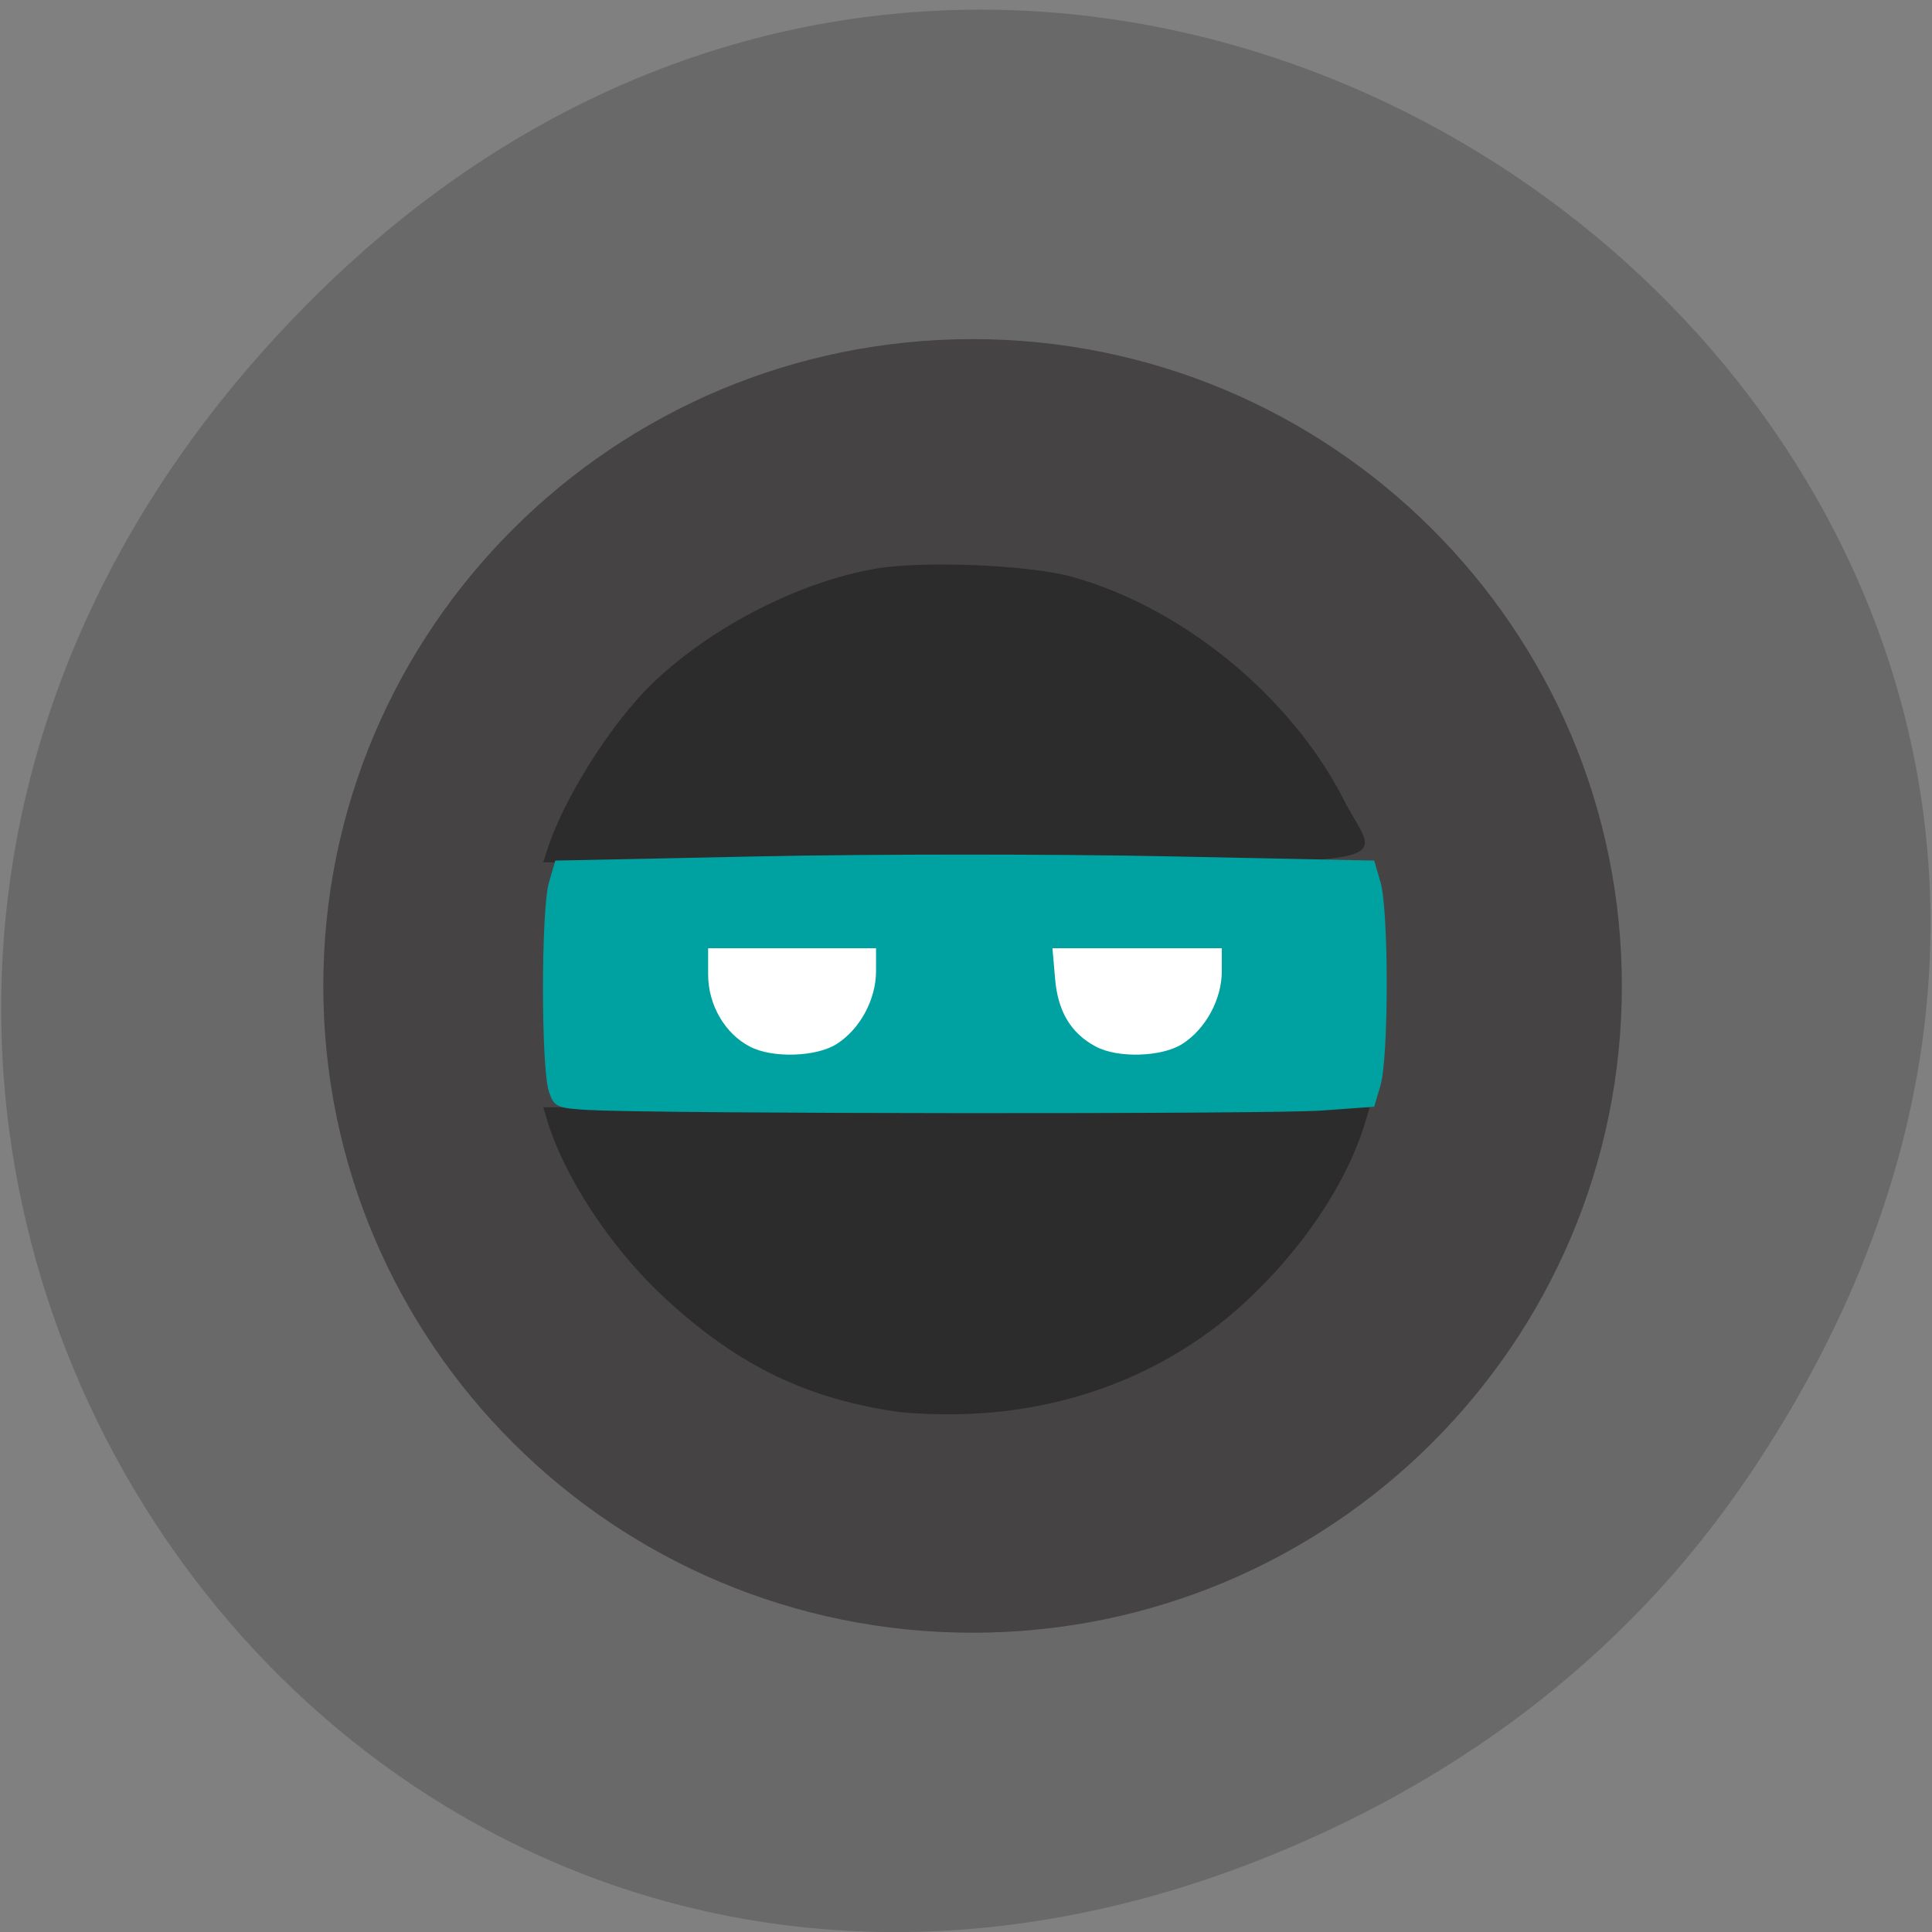 <svg xmlns="http://www.w3.org/2000/svg" viewBox="0 0 32 32"><rect x="0" y="0" width="32" height="32" fill="#808080" stroke="none"/><path d="m 28.914 24.52 c 11.1 -16.285 -10.566 -32.789 -23.789 -19.52 c -12.457 12.504 -0.129 31.926 15.613 25.855 c 3.281 -1.27 6.141 -3.348 8.176 -6.336" fill="#696969"/><path d="m 26.863 16.332 c 0 5.914 -4.816 10.711 -10.754 10.711 c -5.938 0 -10.754 -4.797 -10.754 -10.711 c 0 -5.918 4.816 -10.715 10.754 -10.715 c 5.938 0 10.754 4.797 10.754 10.715" fill="#454343"/><path d="m 14.781 23.371 c -1.504 -0.234 -2.637 -0.805 -3.836 -1.934 c -0.855 -0.809 -1.613 -1.973 -1.887 -2.898 l -0.059 -0.199 h 13.688 l -0.074 0.246 c -0.301 1 -1.023 2.086 -1.984 2.977 c -1.207 1.117 -2.781 1.766 -4.508 1.852 c -0.441 0.023 -1.043 0.004 -1.34 -0.043 m -5.719 -9.289 c 0.266 -0.848 1.074 -2.125 1.758 -2.777 c 0.969 -0.926 2.418 -1.668 3.684 -1.887 c 0.773 -0.133 2.52 -0.063 3.23 0.129 c 1.836 0.5 3.652 1.984 4.523 3.699 c 0.586 1.16 1.391 1.035 -6.453 1.035 h -6.805" fill="#2c2c2c"/><path d="m 11 14.836 h 10.137 v 2.988 h -10.137" fill="#fff"/><path d="m 9.781 18.387 c -0.559 -0.031 -0.602 -0.051 -0.688 -0.301 c -0.133 -0.383 -0.133 -3.02 0 -3.473 l 0.105 -0.359 l 3.391 -0.07 c 1.863 -0.039 4.918 -0.039 6.781 0 l 3.391 0.07 l 0.105 0.359 c 0.137 0.477 0.137 2.887 0 3.363 l -0.105 0.355 l -0.867 0.063 c -0.863 0.063 -10.973 0.055 -12.11 -0.008 m 4.074 -1.094 c 0.387 -0.246 0.652 -0.738 0.652 -1.207 v -0.379 h -2.781 v 0.434 c 0 0.504 0.277 0.98 0.691 1.195 c 0.371 0.195 1.102 0.172 1.438 -0.043 m 5.723 0 c 0.387 -0.246 0.656 -0.738 0.656 -1.207 v -0.379 h -2.805 l 0.043 0.496 c 0.043 0.547 0.262 0.914 0.676 1.133 c 0.363 0.195 1.094 0.172 1.43 -0.043" fill="#00a1a1"/></svg>